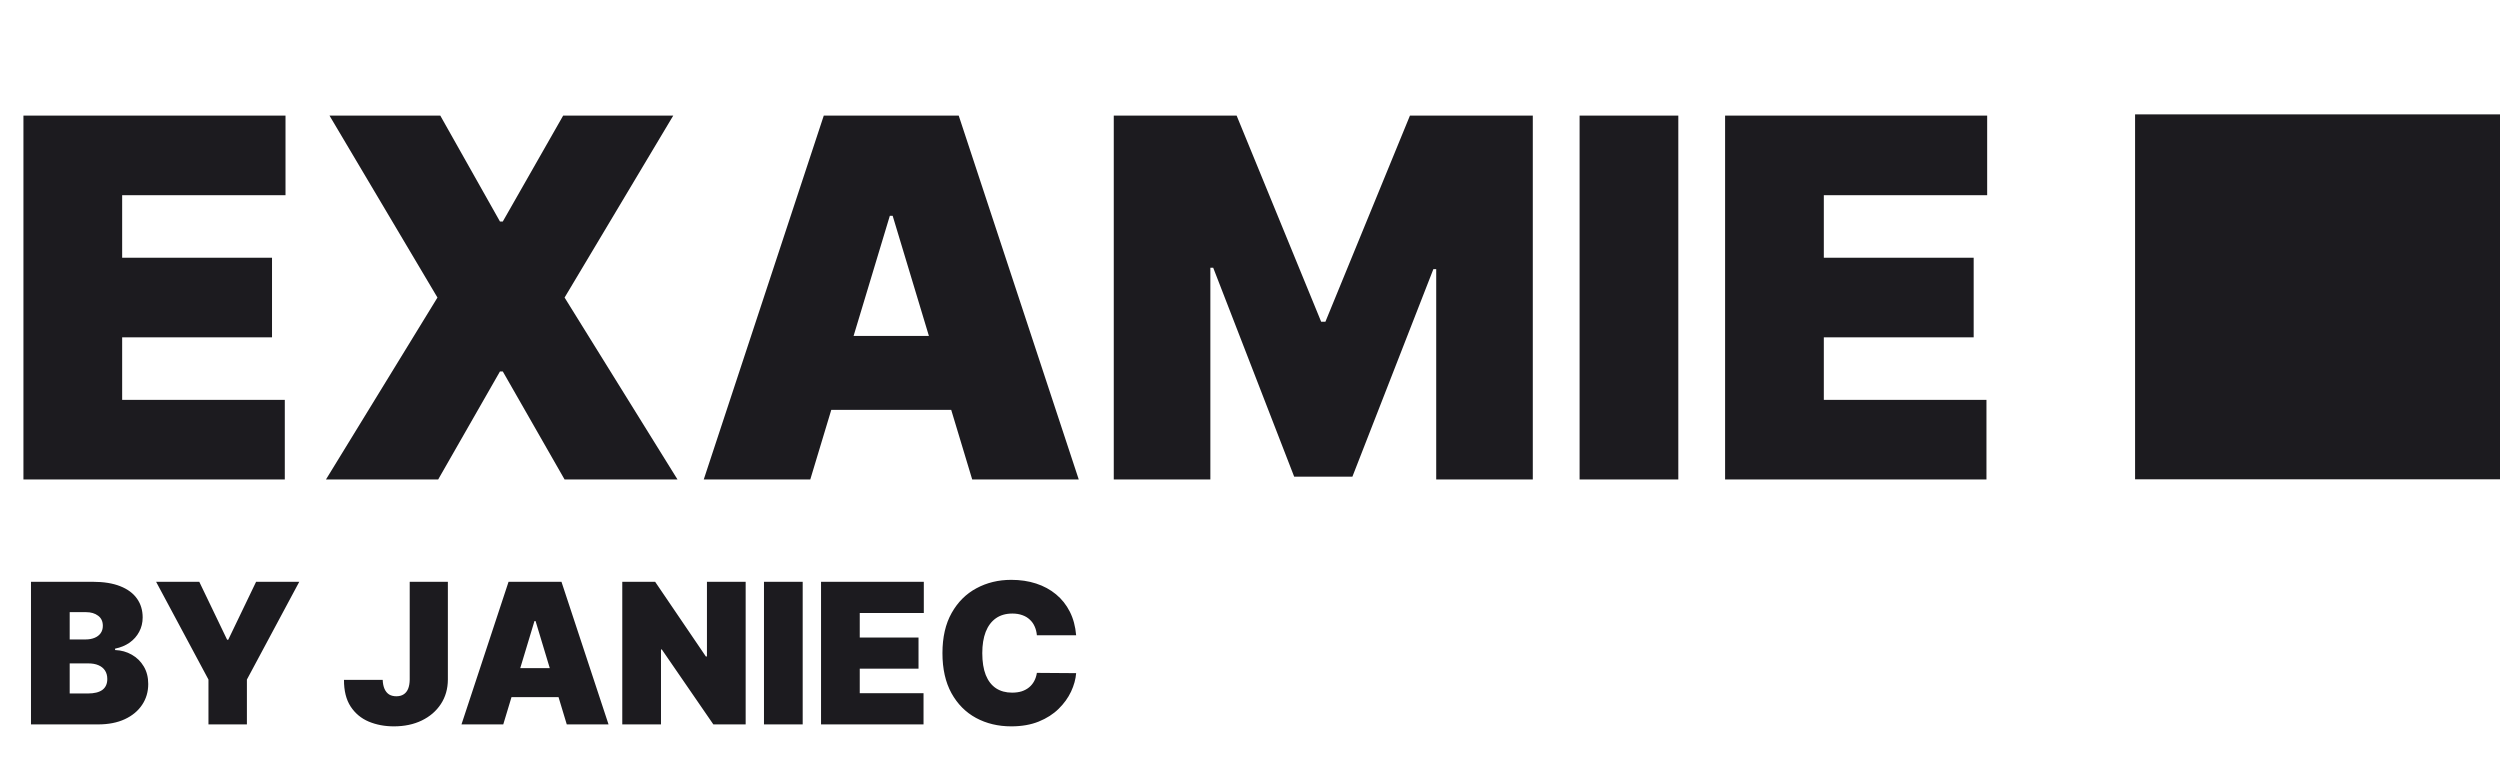 <svg width="459" height="142" viewBox="0 0 459 142" fill="none" xmlns="http://www.w3.org/2000/svg">
<path d="M4.303 88.034V21.226H52.42V35.84H22.428V47.323H49.942V61.937H22.428V73.42H52.289V88.034H4.303ZM80.838 21.226L91.792 40.668H92.314L103.397 21.226H123.609L103.658 54.63L124.391 88.034H103.658L92.314 68.201H91.792L80.447 88.034H59.844L80.317 54.63L60.496 21.226H80.838ZM148.767 88.034H129.208L151.245 21.226H176.021L198.059 88.034H178.498L163.894 39.624H163.372L148.767 88.034ZM145.116 61.676H181.889V75.247H145.116V61.676ZM204.488 21.226H227.046L242.564 59.067H243.347L258.865 21.226H281.422V88.034H263.688V49.411H263.168L248.302 87.513H237.609L222.743 49.15H222.223V88.034H204.488V21.226ZM308.138 21.226V88.034H290.013V21.226H308.138ZM316.727 88.034V21.226H364.844V35.84H334.854V47.323H362.367V61.937H334.854V73.42H364.714V88.034H316.727Z" fill="#1C1B1F"/>
<path d="M459 21H392V88H459V21Z" fill="#1C1B1F"/>
<path d="M5.688 133V106.818H17.04C19.034 106.818 20.709 107.087 22.064 107.624C23.428 108.161 24.454 108.919 25.145 109.899C25.844 110.879 26.193 112.034 26.193 113.364C26.193 114.327 25.98 115.205 25.554 115.997C25.136 116.79 24.548 117.455 23.79 117.991C23.031 118.52 22.145 118.886 21.131 119.091V119.347C22.256 119.389 23.278 119.675 24.199 120.203C25.119 120.723 25.852 121.443 26.398 122.364C26.943 123.276 27.216 124.349 27.216 125.585C27.216 127.017 26.841 128.291 26.091 129.408C25.349 130.524 24.293 131.402 22.921 132.041C21.548 132.68 19.912 133 18.011 133H5.688ZM12.796 127.324H16.119C17.312 127.324 18.207 127.102 18.804 126.659C19.401 126.207 19.699 125.543 19.699 124.665C19.699 124.051 19.558 123.531 19.277 123.105C18.996 122.679 18.595 122.355 18.075 122.134C17.564 121.912 16.946 121.801 16.222 121.801H12.796V127.324ZM12.796 117.403H15.71C16.332 117.403 16.882 117.305 17.359 117.109C17.837 116.913 18.207 116.632 18.472 116.266C18.744 115.891 18.881 115.435 18.881 114.898C18.881 114.088 18.591 113.47 18.011 113.044C17.432 112.609 16.699 112.392 15.812 112.392H12.796V117.403ZM28.66 106.818H36.587L41.7 117.455H41.905L47.019 106.818H54.945L45.331 124.767V133H38.274V124.767L28.66 106.818ZM75.223 106.818H82.229V124.767C82.221 126.472 81.79 127.972 80.938 129.267C80.094 130.554 78.927 131.56 77.435 132.284C75.952 133 74.243 133.358 72.309 133.358C70.63 133.358 69.096 133.068 67.706 132.489C66.317 131.901 65.209 130.98 64.382 129.727C63.556 128.466 63.147 126.83 63.155 124.818H70.263C70.289 125.474 70.4 126.028 70.596 126.48C70.8 126.932 71.081 127.273 71.439 127.503C71.806 127.724 72.249 127.835 72.769 127.835C73.297 127.835 73.74 127.72 74.098 127.49C74.465 127.26 74.742 126.919 74.929 126.467C75.117 126.007 75.215 125.44 75.223 124.767V106.818ZM92.399 133H84.728L93.37 106.818H103.086L111.728 133H104.058L98.331 114.028H98.126L92.399 133ZM90.967 122.67H105.387V127.989H90.967V122.67ZM136.903 106.818V133H130.972L121.511 119.244H121.358V133H114.25V106.818H120.284L129.591 120.523H129.795V106.818H136.903ZM147.374 106.818V133H140.266V106.818H147.374ZM150.742 133V106.818H169.612V112.545H157.85V117.045H168.64V122.773H157.85V127.273H169.56V133H150.742ZM197.58 116.636H190.37C190.319 116.04 190.182 115.499 189.961 115.013C189.748 114.527 189.449 114.109 189.066 113.76C188.691 113.402 188.235 113.129 187.698 112.942C187.161 112.746 186.551 112.648 185.87 112.648C184.676 112.648 183.667 112.937 182.84 113.517C182.022 114.097 181.4 114.928 180.973 116.01C180.556 117.092 180.347 118.392 180.347 119.909C180.347 121.511 180.56 122.854 180.986 123.936C181.421 125.01 182.047 125.82 182.865 126.365C183.684 126.902 184.668 127.17 185.819 127.17C186.475 127.17 187.063 127.089 187.583 126.928C188.103 126.757 188.554 126.514 188.938 126.199C189.321 125.884 189.632 125.504 189.871 125.061C190.118 124.609 190.284 124.102 190.37 123.54L197.58 123.591C197.495 124.699 197.184 125.828 196.647 126.979C196.11 128.121 195.347 129.178 194.358 130.149C193.378 131.112 192.164 131.888 190.715 132.476C189.266 133.064 187.583 133.358 185.665 133.358C183.262 133.358 181.105 132.842 179.196 131.811C177.296 130.78 175.792 129.263 174.684 127.26C173.584 125.257 173.034 122.807 173.034 119.909C173.034 116.994 173.597 114.54 174.722 112.545C175.847 110.543 177.364 109.03 179.273 108.007C181.182 106.976 183.313 106.46 185.665 106.46C187.319 106.46 188.84 106.686 190.229 107.138C191.618 107.589 192.837 108.25 193.885 109.119C194.934 109.98 195.777 111.041 196.417 112.303C197.056 113.564 197.444 115.009 197.58 116.636Z" fill="#1C1B1F"/>
</svg>
